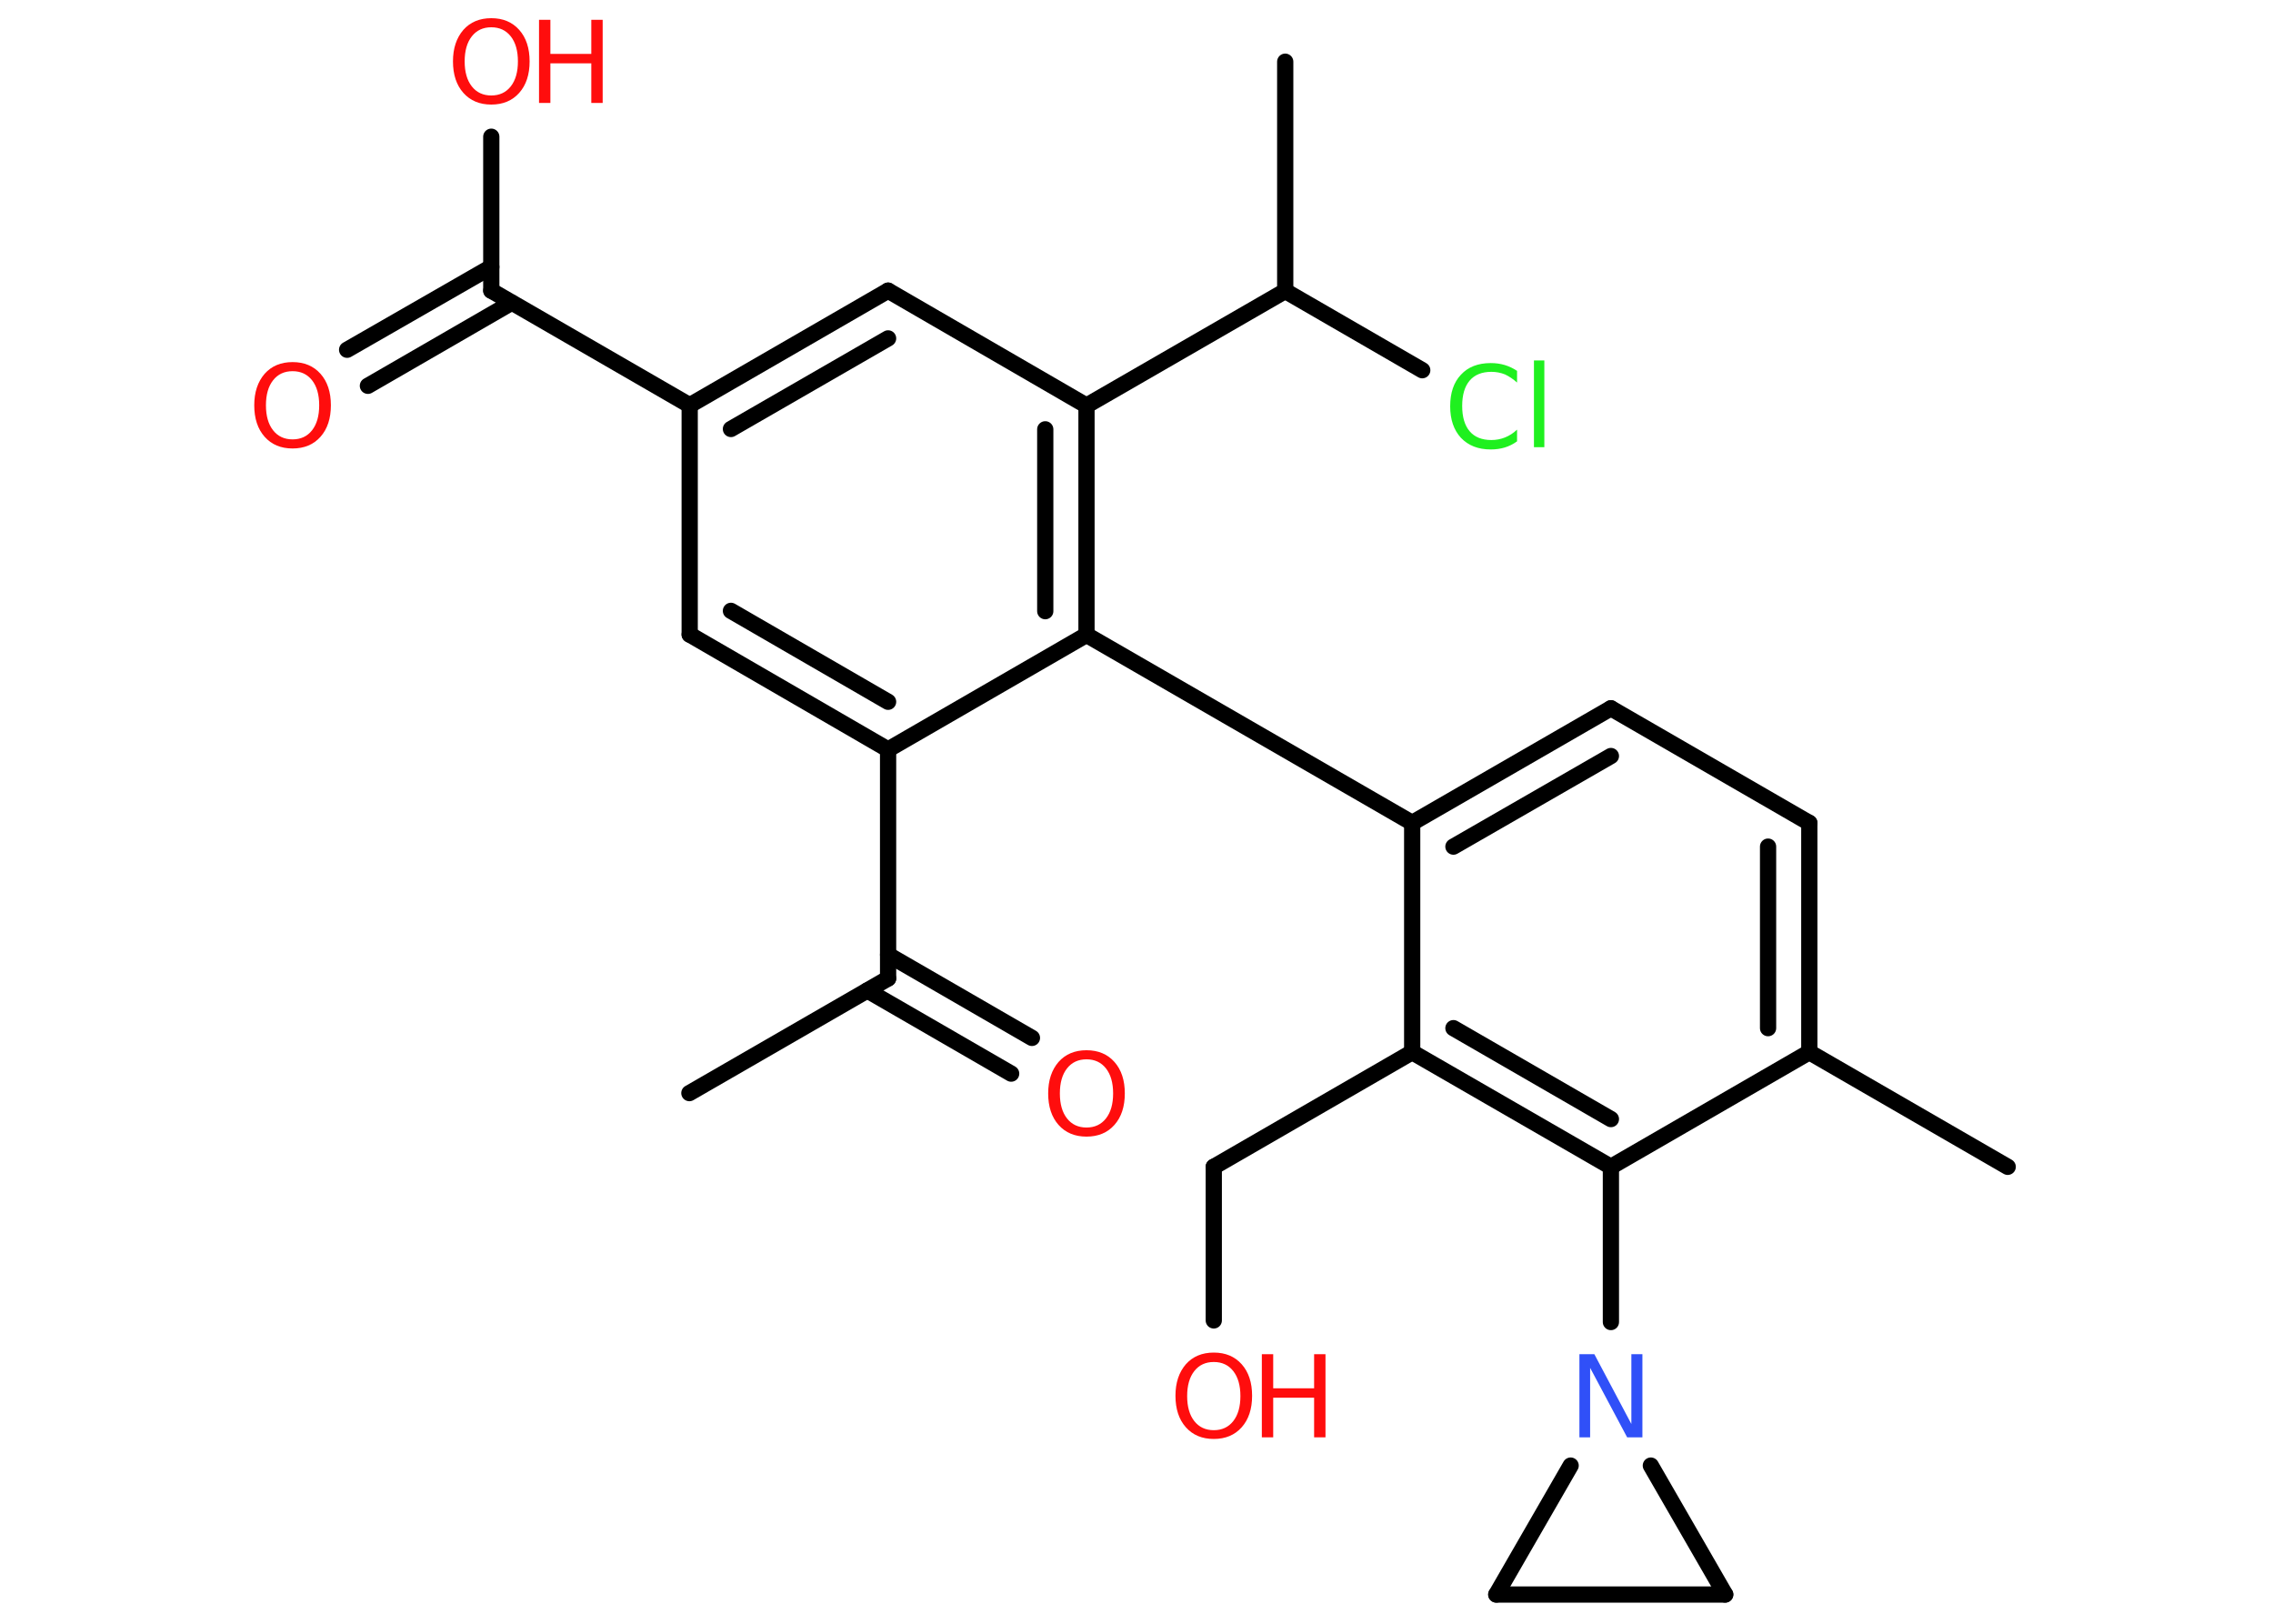 <?xml version='1.0' encoding='UTF-8'?>
<!DOCTYPE svg PUBLIC "-//W3C//DTD SVG 1.1//EN" "http://www.w3.org/Graphics/SVG/1.1/DTD/svg11.dtd">
<svg version='1.2' xmlns='http://www.w3.org/2000/svg' xmlns:xlink='http://www.w3.org/1999/xlink' width='70.0mm' height='50.0mm' viewBox='0 0 70.0 50.0'>
  <desc>Generated by the Chemistry Development Kit (http://github.com/cdk)</desc>
  <g stroke-linecap='round' stroke-linejoin='round' stroke='#000000' stroke-width='.5' fill='#FF0D0D'>
    <rect x='.0' y='.0' width='70.0' height='50.0' fill='#FFFFFF' stroke='none'/>
    <g id='mol1' class='mol'>
      <line id='mol1bnd1' class='bond' x1='21.23' y1='33.66' x2='27.35' y2='30.13'/>
      <g id='mol1bnd2' class='bond'>
        <line x1='27.35' y1='29.4' x2='31.78' y2='31.96'/>
        <line x1='26.71' y1='30.5' x2='31.14' y2='33.06'/>
      </g>
      <line id='mol1bnd3' class='bond' x1='27.35' y1='30.13' x2='27.35' y2='23.08'/>
      <g id='mol1bnd4' class='bond'>
        <line x1='21.24' y1='19.54' x2='27.35' y2='23.08'/>
        <line x1='22.51' y1='18.81' x2='27.35' y2='21.61'/>
      </g>
      <line id='mol1bnd5' class='bond' x1='21.24' y1='19.54' x2='21.24' y2='12.48'/>
      <line id='mol1bnd6' class='bond' x1='21.24' y1='12.48' x2='15.13' y2='8.95'/>
      <g id='mol1bnd7' class='bond'>
        <line x1='15.76' y1='9.32' x2='11.33' y2='11.88'/>
        <line x1='15.13' y1='8.22' x2='10.69' y2='10.77'/>
      </g>
      <line id='mol1bnd8' class='bond' x1='15.13' y1='8.95' x2='15.13' y2='4.21'/>
      <g id='mol1bnd9' class='bond'>
        <line x1='27.35' y1='8.95' x2='21.24' y2='12.48'/>
        <line x1='27.35' y1='10.42' x2='22.51' y2='13.21'/>
      </g>
      <line id='mol1bnd10' class='bond' x1='27.35' y1='8.95' x2='33.46' y2='12.49'/>
      <line id='mol1bnd11' class='bond' x1='33.46' y1='12.49' x2='39.58' y2='8.96'/>
      <line id='mol1bnd12' class='bond' x1='39.58' y1='8.96' x2='39.58' y2='1.9'/>
      <line id='mol1bnd13' class='bond' x1='39.58' y1='8.96' x2='43.8' y2='11.4'/>
      <g id='mol1bnd14' class='bond'>
        <line x1='33.46' y1='19.55' x2='33.46' y2='12.49'/>
        <line x1='32.19' y1='18.82' x2='32.19' y2='13.22'/>
      </g>
      <line id='mol1bnd15' class='bond' x1='27.35' y1='23.08' x2='33.46' y2='19.55'/>
      <line id='mol1bnd16' class='bond' x1='33.46' y1='19.55' x2='43.49' y2='25.34'/>
      <g id='mol1bnd17' class='bond'>
        <line x1='49.61' y1='21.81' x2='43.49' y2='25.34'/>
        <line x1='49.61' y1='23.28' x2='44.76' y2='26.07'/>
      </g>
      <line id='mol1bnd18' class='bond' x1='49.61' y1='21.81' x2='55.72' y2='25.34'/>
      <g id='mol1bnd19' class='bond'>
        <line x1='55.72' y1='32.4' x2='55.72' y2='25.34'/>
        <line x1='54.45' y1='31.66' x2='54.45' y2='26.07'/>
      </g>
      <line id='mol1bnd20' class='bond' x1='55.72' y1='32.4' x2='61.83' y2='35.93'/>
      <line id='mol1bnd21' class='bond' x1='55.72' y1='32.4' x2='49.61' y2='35.93'/>
      <line id='mol1bnd22' class='bond' x1='49.61' y1='35.93' x2='49.61' y2='40.71'/>
      <line id='mol1bnd23' class='bond' x1='48.37' y1='45.13' x2='46.08' y2='49.1'/>
      <line id='mol1bnd24' class='bond' x1='46.08' y1='49.1' x2='53.13' y2='49.1'/>
      <line id='mol1bnd25' class='bond' x1='50.84' y1='45.13' x2='53.13' y2='49.1'/>
      <g id='mol1bnd26' class='bond'>
        <line x1='43.49' y1='32.4' x2='49.61' y2='35.93'/>
        <line x1='44.76' y1='31.66' x2='49.61' y2='34.46'/>
      </g>
      <line id='mol1bnd27' class='bond' x1='43.49' y1='25.34' x2='43.49' y2='32.4'/>
      <line id='mol1bnd28' class='bond' x1='43.49' y1='32.4' x2='37.38' y2='35.93'/>
      <line id='mol1bnd29' class='bond' x1='37.38' y1='35.93' x2='37.38' y2='40.66'/>
      <path id='mol1atm3' class='atom' d='M33.46 32.62q-.38 .0 -.6 .28q-.22 .28 -.22 .77q.0 .49 .22 .77q.22 .28 .6 .28q.38 .0 .6 -.28q.22 -.28 .22 -.77q.0 -.49 -.22 -.77q-.22 -.28 -.6 -.28zM33.46 32.34q.54 .0 .86 .36q.32 .36 .32 .97q.0 .61 -.32 .97q-.32 .36 -.86 .36q-.54 .0 -.86 -.36q-.32 -.36 -.32 -.97q.0 -.6 .32 -.97q.32 -.36 .86 -.36z' stroke='none'/>
      <path id='mol1atm8' class='atom' d='M9.01 11.43q-.38 .0 -.6 .28q-.22 .28 -.22 .77q.0 .49 .22 .77q.22 .28 .6 .28q.38 .0 .6 -.28q.22 -.28 .22 -.77q.0 -.49 -.22 -.77q-.22 -.28 -.6 -.28zM9.01 11.15q.54 .0 .86 .36q.32 .36 .32 .97q.0 .61 -.32 .97q-.32 .36 -.86 .36q-.54 .0 -.86 -.36q-.32 -.36 -.32 -.97q.0 -.6 .32 -.97q.32 -.36 .86 -.36z' stroke='none'/>
      <g id='mol1atm9' class='atom'>
        <path d='M15.13 .84q-.38 .0 -.6 .28q-.22 .28 -.22 .77q.0 .49 .22 .77q.22 .28 .6 .28q.38 .0 .6 -.28q.22 -.28 .22 -.77q.0 -.49 -.22 -.77q-.22 -.28 -.6 -.28zM15.13 .56q.54 .0 .86 .36q.32 .36 .32 .97q.0 .61 -.32 .97q-.32 .36 -.86 .36q-.54 .0 -.86 -.36q-.32 -.36 -.32 -.97q.0 -.6 .32 -.97q.32 -.36 .86 -.36z' stroke='none'/>
        <path d='M16.6 .61h.35v1.05h1.26v-1.05h.35v2.56h-.35v-1.22h-1.26v1.22h-.35v-2.56z' stroke='none'/>
      </g>
      <path id='mol1atm14' class='atom' d='M46.72 11.41v.37q-.18 -.16 -.37 -.25q-.2 -.08 -.42 -.08q-.44 .0 -.67 .27q-.23 .27 -.23 .78q.0 .51 .23 .78q.23 .27 .67 .27q.22 .0 .42 -.08q.2 -.08 .37 -.24v.36q-.18 .13 -.38 .19q-.2 .06 -.43 .06q-.58 .0 -.92 -.36q-.33 -.36 -.33 -.97q.0 -.62 .33 -.97q.33 -.36 .92 -.36q.23 .0 .43 .06q.2 .06 .38 .18zM47.24 11.1h.32v2.67h-.32v-2.67z' stroke='none' fill='#1FF01F'/>
      <path id='mol1atm22' class='atom' d='M48.64 41.7h.46l1.14 2.15v-2.15h.34v2.56h-.47l-1.14 -2.14v2.14h-.33v-2.56z' stroke='none' fill='#3050F8'/>
      <g id='mol1atm27' class='atom'>
        <path d='M37.38 41.94q-.38 .0 -.6 .28q-.22 .28 -.22 .77q.0 .49 .22 .77q.22 .28 .6 .28q.38 .0 .6 -.28q.22 -.28 .22 -.77q.0 -.49 -.22 -.77q-.22 -.28 -.6 -.28zM37.38 41.65q.54 .0 .86 .36q.32 .36 .32 .97q.0 .61 -.32 .97q-.32 .36 -.86 .36q-.54 .0 -.86 -.36q-.32 -.36 -.32 -.97q.0 -.6 .32 -.97q.32 -.36 .86 -.36z' stroke='none'/>
        <path d='M38.86 41.7h.35v1.05h1.26v-1.05h.35v2.56h-.35v-1.22h-1.26v1.22h-.35v-2.56z' stroke='none'/>
      </g>
    </g>
  </g>
</svg>
